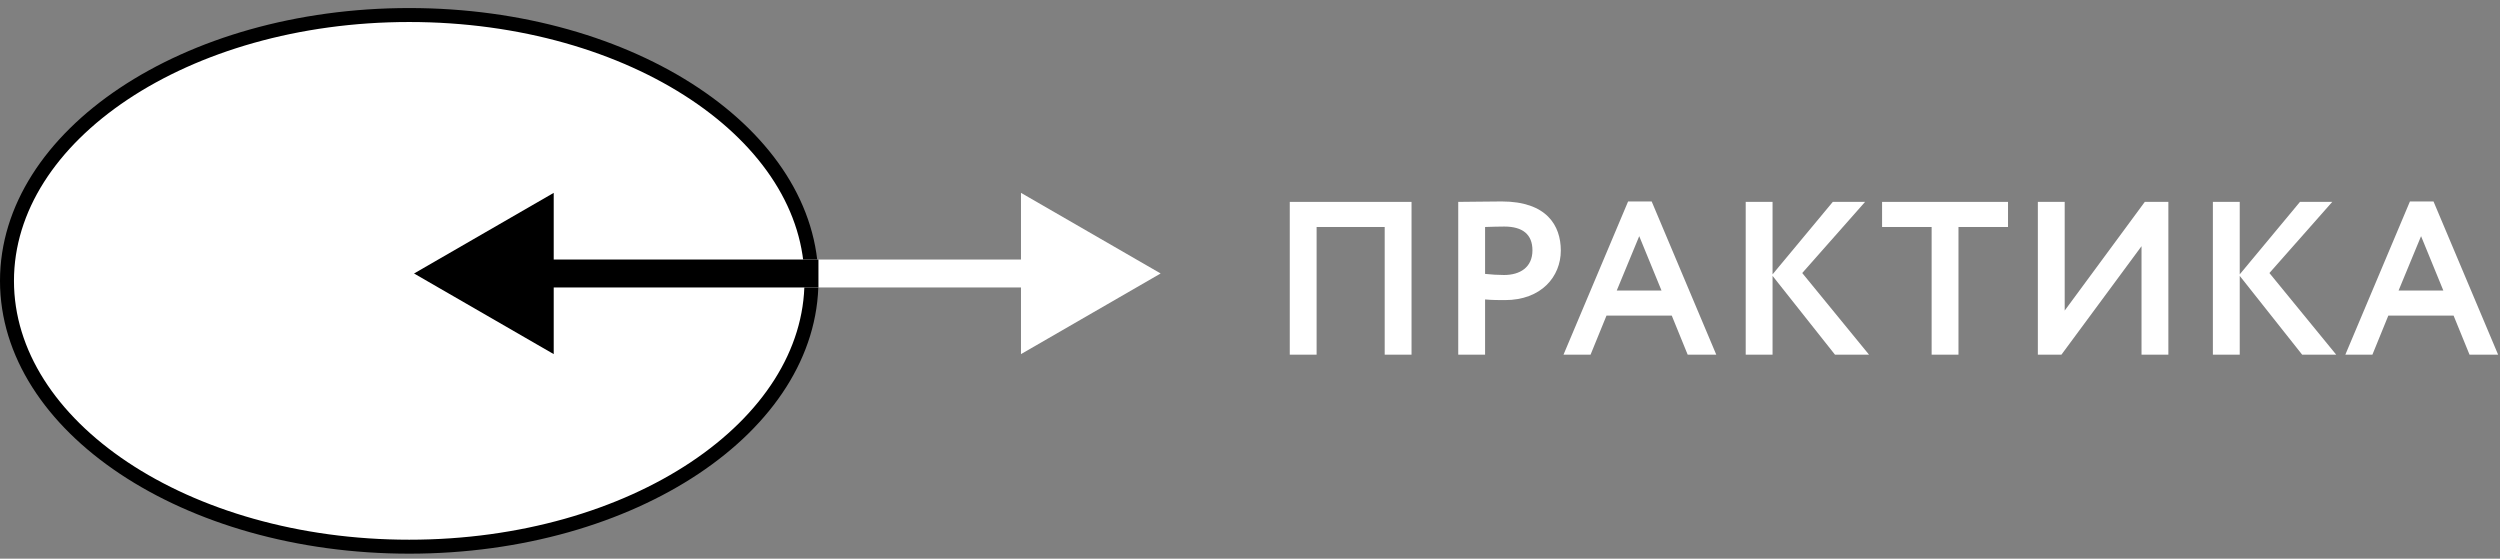 <svg width="179" height="40" viewBox="0 0 179 40" fill="none" xmlns="http://www.w3.org/2000/svg">
<rect x="0" y="0" width="179" height="40" fill="#808080" stroke="none"/>
<path d="M58.1 20.11C58.1 25.285 54.954 30.031 49.741 33.506C44.532 36.979 37.306 39.143 29.3 39.143C21.294 39.143 14.069 36.979 8.859 33.506C3.646 30.031 0.5 25.285 0.5 20.11C0.5 14.935 3.646 10.189 8.859 6.713C14.069 3.24 21.294 1.076 29.3 1.076C37.306 1.076 44.532 3.24 49.741 6.713C54.954 10.189 58.1 14.935 58.1 20.11Z" fill="white" stroke="black"/>
<path d="M99.144 25.394H101.066V14.455H92.347V25.394H94.269V16.252H99.144V25.394Z" fill="white"/>
<path d="M106.332 25.394V21.44C106.801 21.487 107.426 21.487 107.754 21.487C110.364 21.487 111.754 19.799 111.754 17.94C111.754 16.143 110.739 14.424 107.52 14.424C106.754 14.424 105.019 14.455 104.41 14.455V25.394H106.332ZM107.707 16.221C109.02 16.221 109.723 16.784 109.723 17.924C109.723 19.143 108.832 19.69 107.691 19.69C107.254 19.69 106.785 19.659 106.332 19.612V16.252C106.848 16.236 107.316 16.221 107.707 16.221Z" fill="white"/>
<path d="M111.947 25.394H113.884L115.025 22.597H119.698L120.838 25.394H122.885L118.26 14.424H116.572L111.947 25.394ZM117.369 16.909L118.963 20.8H115.76L117.369 16.909Z" fill="white"/>
<path d="M124.993 25.394H126.915V19.753L131.384 25.394H133.822L129.04 19.549L133.54 14.455H131.228L126.915 19.643V14.455H124.993V25.394Z" fill="white"/>
<path d="M134.757 16.252H138.305V25.394H140.227V16.252H143.774V14.455H134.757V16.252Z" fill="white"/>
<path d="M147.598 25.394L153.333 17.627V25.394H155.255V14.455H153.567L147.832 22.237V14.455H145.91V25.394H147.598Z" fill="white"/>
<path d="M158.442 25.394H160.365V19.753L164.834 25.394H167.272L162.49 19.549L166.99 14.455H164.678L160.365 19.643V14.455H158.442V25.394Z" fill="white"/>
<path d="M167.926 25.394H169.864L171.004 22.597H175.677L176.818 25.394H178.865L174.239 14.424H172.551L167.926 25.394ZM173.348 16.909L174.942 20.8H171.739L173.348 16.909Z" fill="white"/>
<path d="M33.208 19.581L43.208 25.355L43.208 13.808L33.208 19.581ZM83.102 19.581L73.102 13.808L73.102 25.355L83.102 19.581ZM42.208 20.581L74.102 20.581L74.102 18.581L42.208 18.581L42.208 20.581Z" fill="white"/>
<path d="M29.646 19.582L39.646 25.355L39.646 13.809L29.646 19.582ZM38.646 20.582L58.601 20.582L58.601 18.582L38.646 18.582L38.646 20.582Z" fill="black"/>
</svg>
